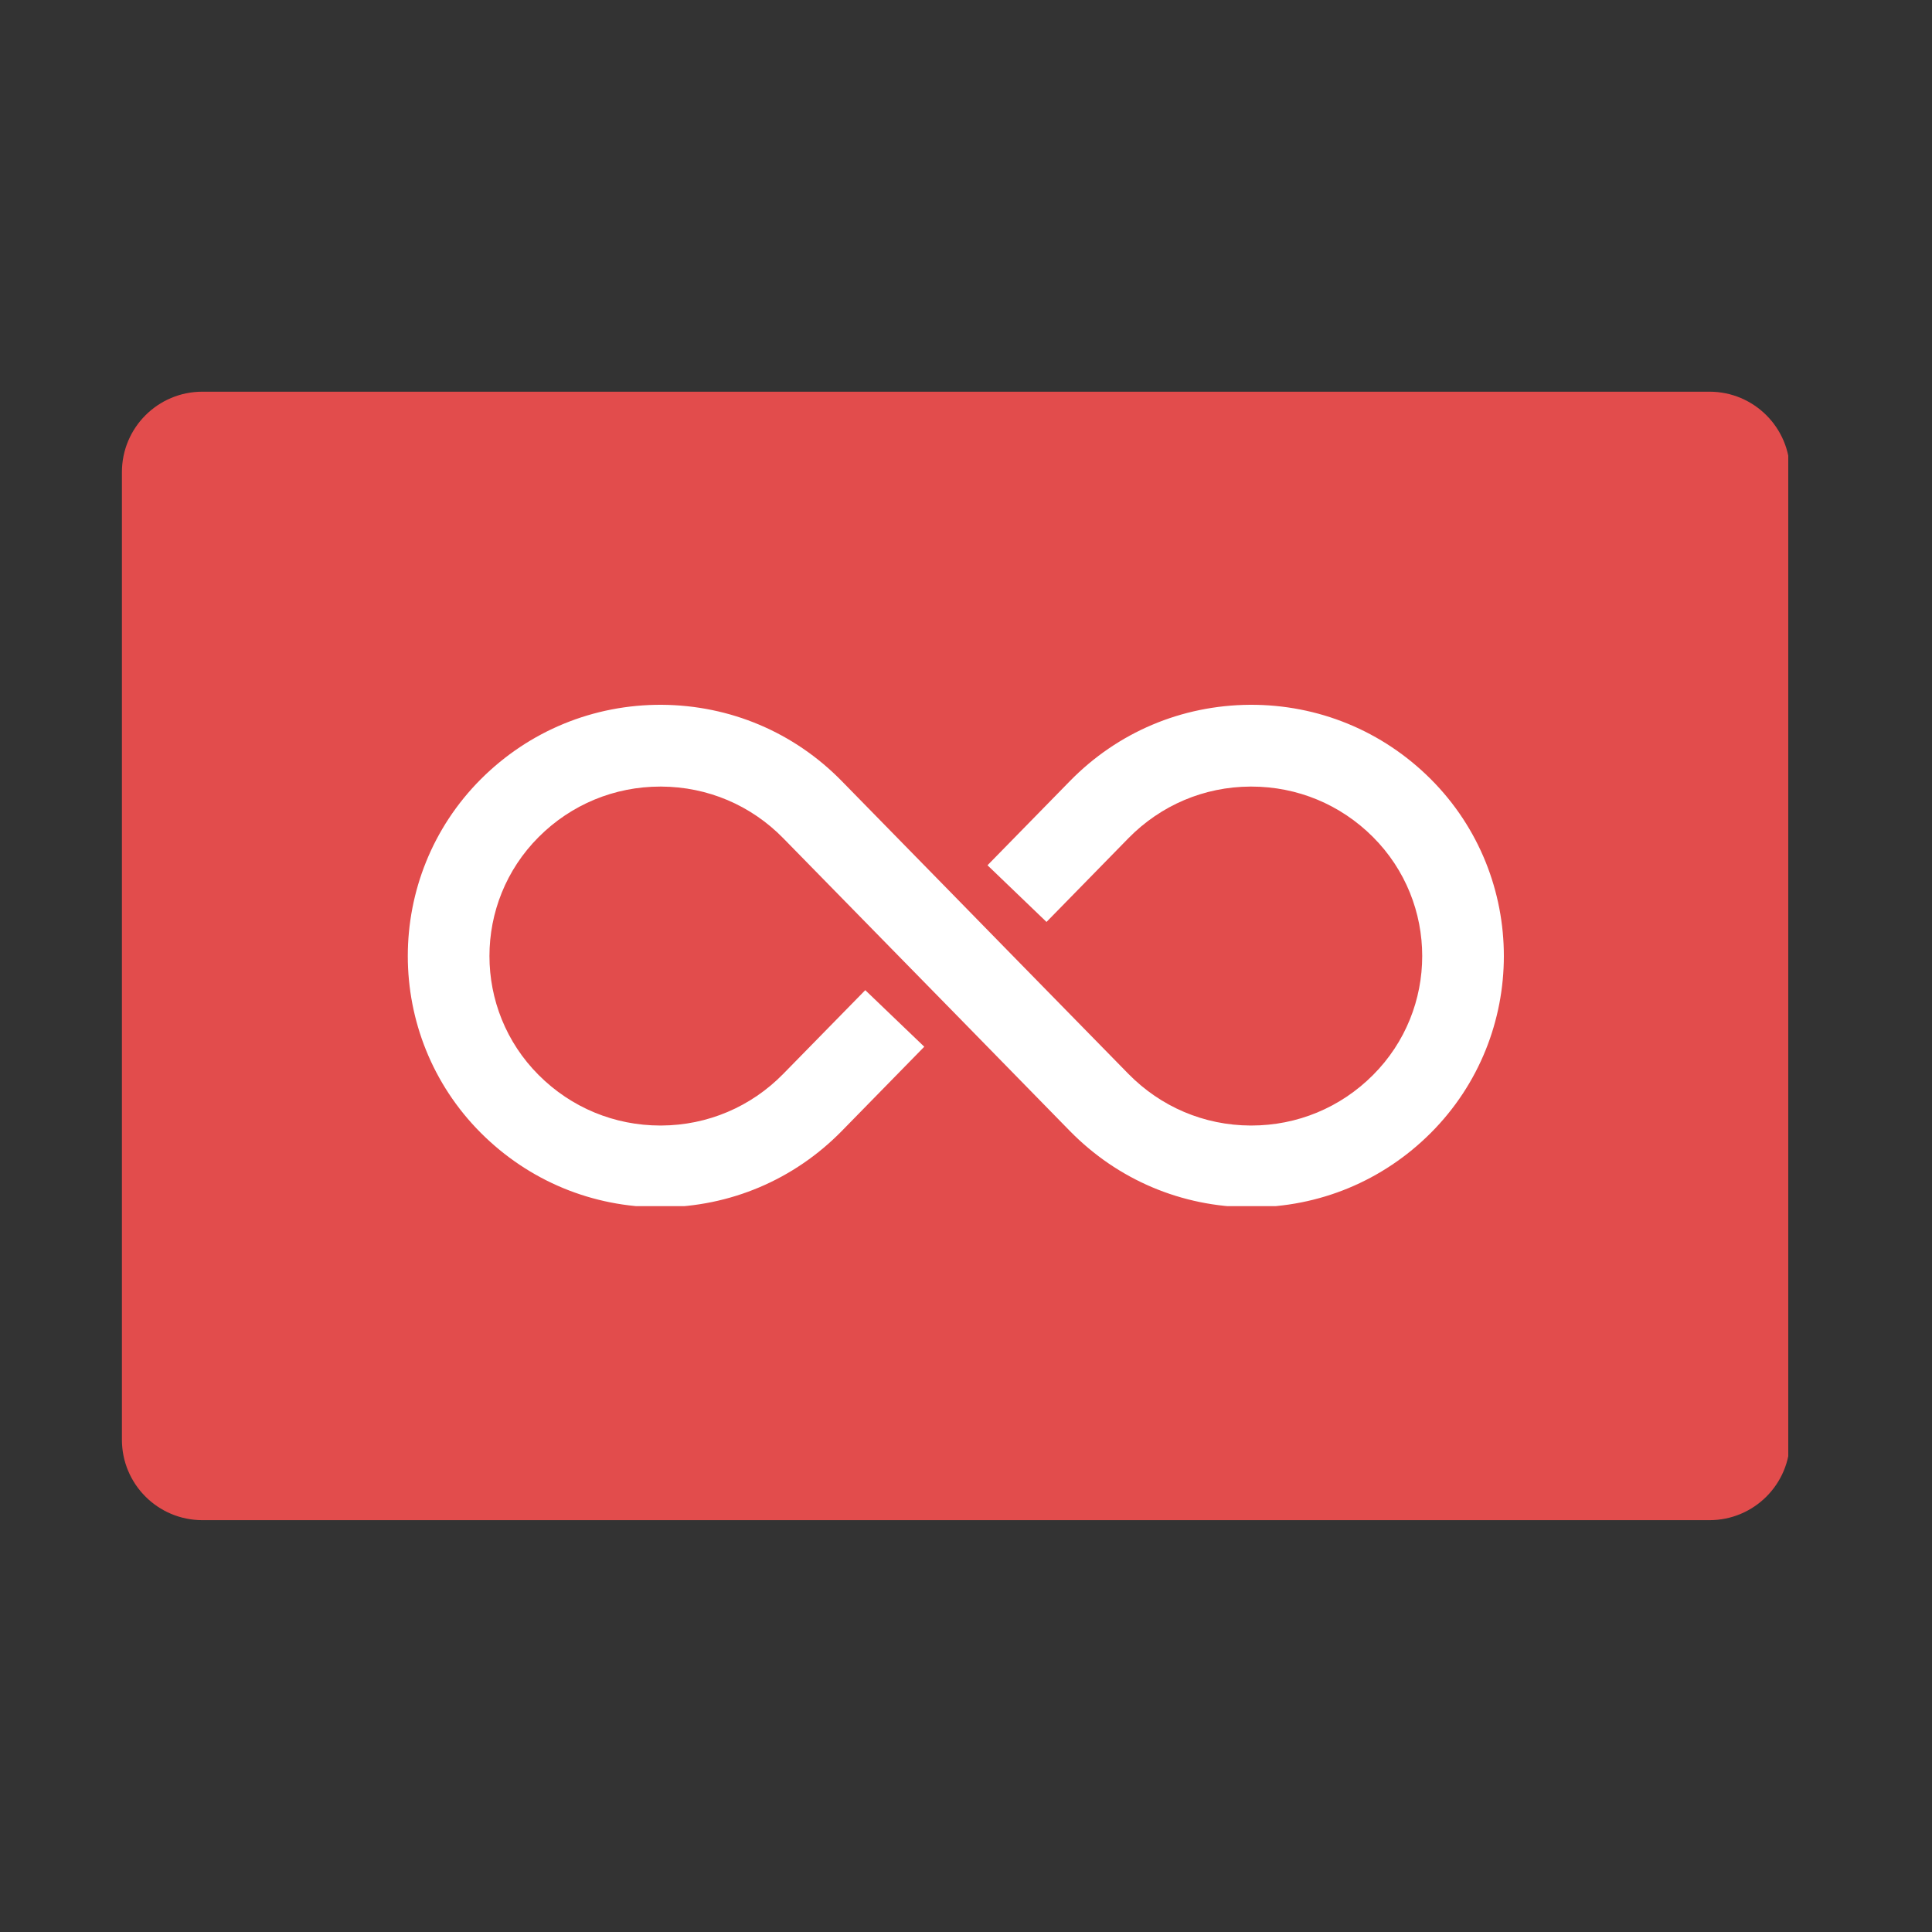 <svg xmlns="http://www.w3.org/2000/svg" xmlns:xlink="http://www.w3.org/1999/xlink" width="95" zoomAndPan="magnify" viewBox="0 0 71.25 71.25" height="95" preserveAspectRatio="xMidYMid meet" version="1.0"><rect x="0" y="0" width="71.25" height="71.25" fill="#333333" stroke="none"/><defs><clipPath id="1fb662bda6"><path d="M 4.496 14.445 L 66 14.445 L 66 56.062 L 4.496 56.062 Z M 4.496 14.445 " clip-rule="nonzero"/></clipPath><clipPath id="d1ab08479d"><path d="M 7.465 14.445 L 63.043 14.445 C 64.684 14.445 66.012 15.773 66.012 17.414 L 66.012 53.094 C 66.012 54.734 64.684 56.062 63.043 56.062 L 7.465 56.062 C 5.824 56.062 4.496 54.734 4.496 53.094 L 4.496 17.414 C 4.496 15.773 5.824 14.445 7.465 14.445 Z M 7.465 14.445 " clip-rule="nonzero"/></clipPath><clipPath id="c07a34d2d3"><path d="M 15 25.977 L 56 25.977 L 56 44.48 L 15 44.48 Z M 15 25.977 " clip-rule="nonzero"/></clipPath></defs><g clip-path="url(#1fb662bda6)"><g clip-path="url(#d1ab08479d)"><path fill="#e24c4c" d="M 4.496 14.445 L 65.949 14.445 L 65.949 56.062 L 4.496 56.062 Z M 4.496 14.445 " fill-opacity="1" fill-rule="nonzero"/></g></g><g clip-path="url(#c07a34d2d3)"><path fill="#ffffff" d="M 52.766 28.734 C 50.984 26.953 48.613 25.98 46.098 25.992 C 43.578 26.008 41.219 27.004 39.457 28.805 L 36.418 31.91 L 38.594 34 L 41.613 30.914 C 42.809 29.695 44.406 29.016 46.113 29.008 C 46.125 29.008 46.137 29.008 46.148 29.008 C 47.844 29.008 49.434 29.668 50.633 30.867 C 53.055 33.289 53.055 37.227 50.633 39.648 C 49.434 40.848 47.844 41.508 46.148 41.508 C 46.137 41.508 46.125 41.508 46.113 41.508 C 44.406 41.5 42.809 40.82 41.613 39.602 L 37.359 35.258 L 37.363 35.254 L 37.359 35.258 L 35.25 33.102 L 31.043 28.805 C 29.281 27.004 26.922 26.008 24.402 25.992 C 21.891 25.98 19.516 26.953 17.734 28.734 C 14.141 32.332 14.141 38.184 17.734 41.781 C 19.504 43.551 21.852 44.523 24.352 44.523 C 24.371 44.523 24.387 44.523 24.402 44.523 C 26.922 44.508 29.281 43.508 31.043 41.711 L 34.086 38.602 L 31.91 36.516 L 28.887 39.602 C 27.695 40.82 26.094 41.5 24.387 41.508 C 24.375 41.508 24.363 41.508 24.352 41.508 C 22.66 41.508 21.066 40.848 19.867 39.648 C 17.445 37.227 17.445 33.289 19.867 30.867 C 21.066 29.668 22.66 29.008 24.352 29.008 C 24.363 29.008 24.375 29.008 24.387 29.008 C 26.094 29.016 27.695 29.695 28.887 30.914 L 33.141 35.258 L 35.25 37.41 L 39.457 41.711 C 41.219 43.508 43.578 44.508 46.098 44.523 C 46.113 44.523 46.129 44.523 46.148 44.523 C 48.648 44.523 50.996 43.551 52.766 41.781 C 56.359 38.184 56.359 32.332 52.766 28.734 " fill-opacity="1" fill-rule="nonzero"/></g></svg>